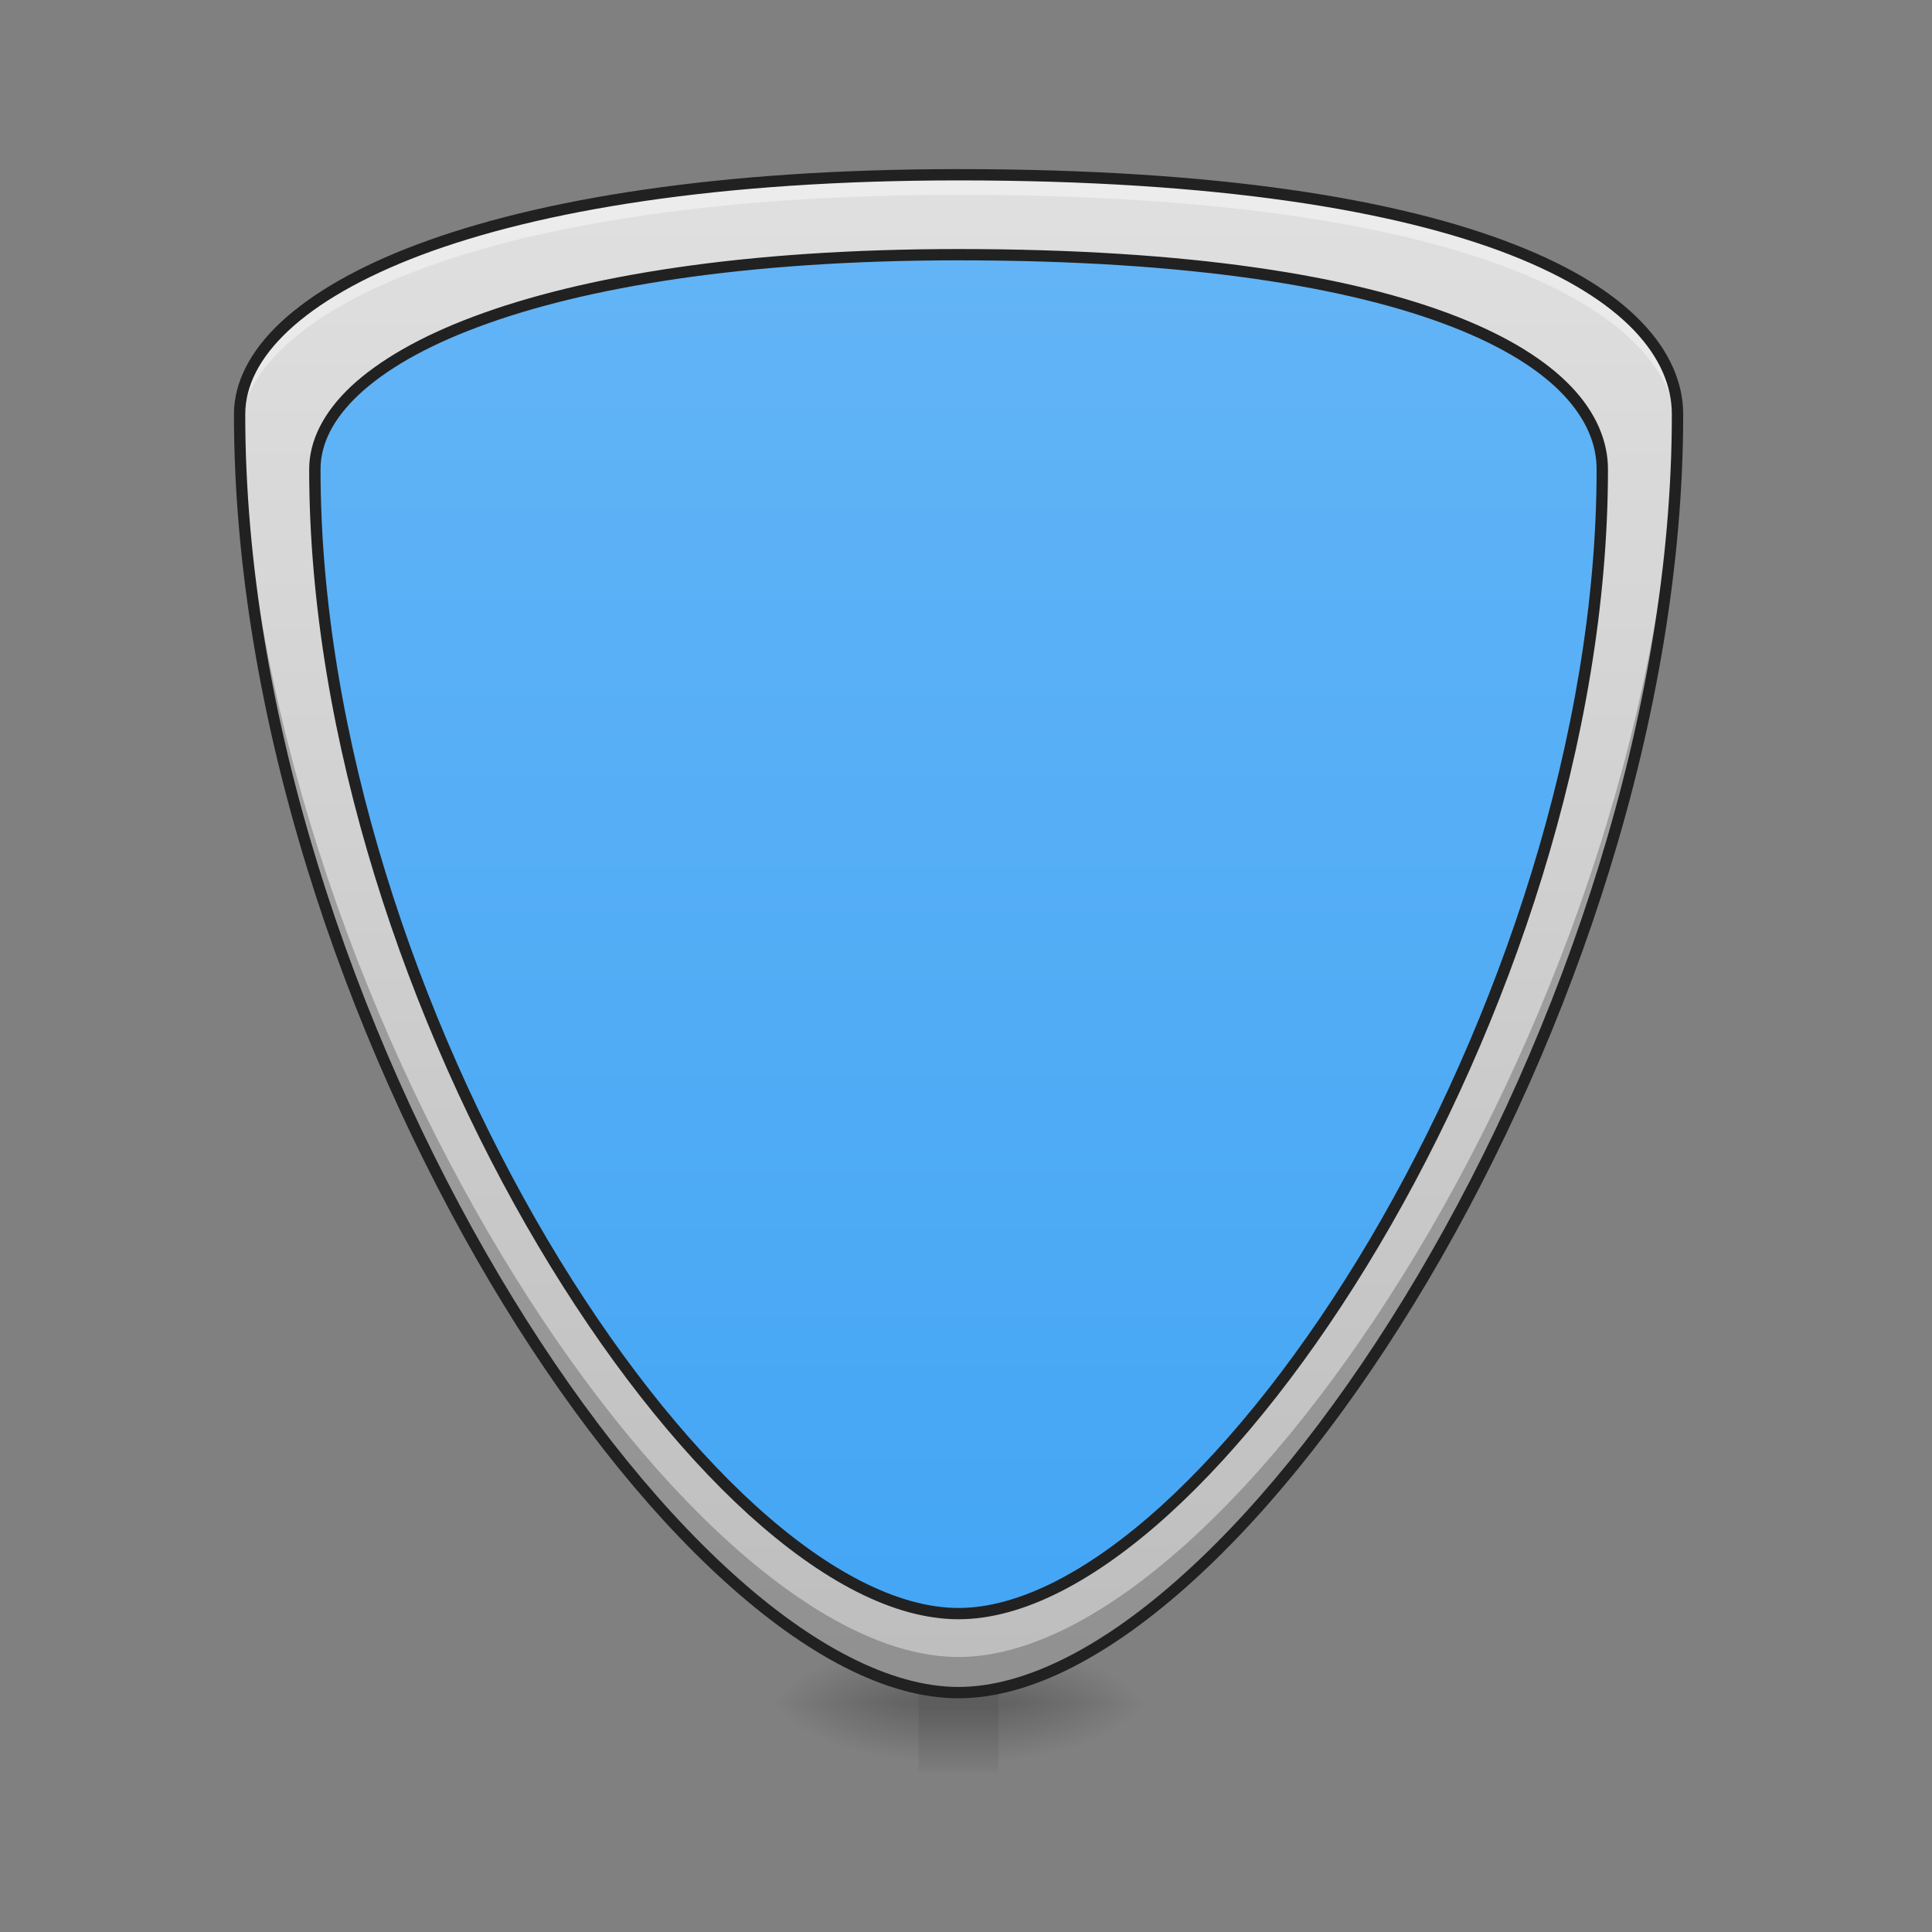 <?xml version="1.0" encoding="UTF-8"?>
<svg xmlns="http://www.w3.org/2000/svg" xmlns:xlink="http://www.w3.org/1999/xlink" width="32px" height="32px" viewBox="0 0 32 32" version="1.1">
<rect x="0" y="0" width="32" height="32" fill="#808080" stroke="none"/>
<defs>
<radialGradient id="radial0" gradientUnits="userSpaceOnUse" cx="450.909" cy="189.579" fx="450.909" fy="189.579" r="21.167" gradientTransform="matrix(0,-0.068,-0.141,-0,42.869,59.316)">
<stop offset="0" style="stop-color:rgb(0%,0%,0%);stop-opacity:0.314;"/>
<stop offset="0.222" style="stop-color:rgb(0%,0%,0%);stop-opacity:0.275;"/>
<stop offset="1" style="stop-color:rgb(0%,0%,0%);stop-opacity:0;"/>
</radialGradient>
<radialGradient id="radial1" gradientUnits="userSpaceOnUse" cx="450.909" cy="189.579" fx="450.909" fy="189.579" r="21.167" gradientTransform="matrix(-0,0.068,0.141,0,-11.116,-2.917)">
<stop offset="0" style="stop-color:rgb(0%,0%,0%);stop-opacity:0.314;"/>
<stop offset="0.222" style="stop-color:rgb(0%,0%,0%);stop-opacity:0.275;"/>
<stop offset="1" style="stop-color:rgb(0%,0%,0%);stop-opacity:0;"/>
</radialGradient>
<radialGradient id="radial2" gradientUnits="userSpaceOnUse" cx="450.909" cy="189.579" fx="450.909" fy="189.579" r="21.167" gradientTransform="matrix(-0,-0.068,0.141,-0,-11.116,59.316)">
<stop offset="0" style="stop-color:rgb(0%,0%,0%);stop-opacity:0.314;"/>
<stop offset="0.222" style="stop-color:rgb(0%,0%,0%);stop-opacity:0.275;"/>
<stop offset="1" style="stop-color:rgb(0%,0%,0%);stop-opacity:0;"/>
</radialGradient>
<radialGradient id="radial3" gradientUnits="userSpaceOnUse" cx="450.909" cy="189.579" fx="450.909" fy="189.579" r="21.167" gradientTransform="matrix(0,0.068,-0.141,0,42.869,-2.917)">
<stop offset="0" style="stop-color:rgb(0%,0%,0%);stop-opacity:0.314;"/>
<stop offset="0.222" style="stop-color:rgb(0%,0%,0%);stop-opacity:0.275;"/>
<stop offset="1" style="stop-color:rgb(0%,0%,0%);stop-opacity:0;"/>
</radialGradient>
<linearGradient id="linear0" gradientUnits="userSpaceOnUse" x1="255.323" y1="233.5" x2="255.323" y2="254.667" gradientTransform="matrix(0.013,0,0,0.055,12.465,15.429)">
<stop offset="0" style="stop-color:rgb(0%,0%,0%);stop-opacity:0.275;"/>
<stop offset="1" style="stop-color:rgb(0%,0%,0%);stop-opacity:0;"/>
</linearGradient>
<linearGradient id="linear1" gradientUnits="userSpaceOnUse" x1="254" y1="233.5" x2="254" y2="-168.667" gradientTransform="matrix(0.063,0,0,0.063,0,13.439)">
<stop offset="0" style="stop-color:rgb(25.882%,64.706%,96.078%);stop-opacity:1;"/>
<stop offset="1" style="stop-color:rgb(39.216%,70.98%,96.471%);stop-opacity:1;"/>
</linearGradient>
<linearGradient id="linear2" gradientUnits="userSpaceOnUse" x1="254" y1="233.5" x2="254" y2="-168.667" gradientTransform="matrix(0.063,0,0,0.063,0,13.439)">
<stop offset="0" style="stop-color:rgb(74.118%,74.118%,74.118%);stop-opacity:1;"/>
<stop offset="1" style="stop-color:rgb(87.843%,87.843%,87.843%);stop-opacity:1;"/>
</linearGradient>
</defs>
<g id="surface1">
<path style=" stroke:none;fill-rule:nonzero;fill:url(#radial0);" d="M 16.539 28.199 L 19.184 28.199 L 19.184 27.043 L 16.539 27.043 Z M 16.539 28.199 "/>
<path style=" stroke:none;fill-rule:nonzero;fill:url(#radial1);" d="M 15.215 28.199 L 12.57 28.199 L 12.57 29.355 L 15.215 29.355 Z M 15.215 28.199 "/>
<path style=" stroke:none;fill-rule:nonzero;fill:url(#radial2);" d="M 15.215 28.199 L 12.57 28.199 L 12.57 27.043 L 15.215 27.043 Z M 15.215 28.199 "/>
<path style=" stroke:none;fill-rule:nonzero;fill:url(#radial3);" d="M 16.539 28.199 L 19.184 28.199 L 19.184 29.355 L 16.539 29.355 Z M 16.539 28.199 "/>
<path style=" stroke:none;fill-rule:nonzero;fill:url(#linear0);" d="M 15.215 27.91 L 16.539 27.91 L 16.539 29.355 L 15.215 29.355 Z M 15.215 27.91 "/>
<path style=" stroke:none;fill-rule:nonzero;fill:url(#linear1);" d="M 15.875 2.895 C 24.477 2.895 27.785 4.879 27.785 6.867 C 27.785 16.789 20.508 28.035 15.875 28.035 C 11.246 28.035 3.969 16.789 3.969 6.867 C 3.969 4.879 7.938 2.895 15.875 2.895 Z M 15.875 2.895 "/>
<path style=" stroke:none;fill-rule:nonzero;fill:url(#linear2);" d="M 15.875 2.895 C 7.938 2.895 3.969 4.879 3.969 6.863 C 3.969 16.789 11.246 28.035 15.875 28.035 C 20.508 28.035 27.785 16.789 27.785 6.863 C 27.785 4.879 24.477 2.895 15.875 2.895 Z M 15.875 4.219 C 23.578 4.219 26.539 5.996 26.539 7.773 C 26.539 16.66 20.023 26.727 15.875 26.727 C 11.73 26.727 5.215 16.66 5.215 7.773 C 5.215 5.996 8.77 4.219 15.875 4.219 Z M 15.875 4.219 "/>
<path style=" stroke:none;fill-rule:nonzero;fill:rgb(0%,0%,0%);fill-opacity:0.235;" d="M 27.777 6.715 C 27.57 16.527 20.438 27.445 15.875 27.445 C 11.316 27.445 4.188 16.535 3.973 6.723 C 3.973 6.766 3.969 6.805 3.969 6.844 C 3.969 16.766 11.246 28.012 15.875 28.012 C 20.508 28.012 27.785 16.766 27.785 6.844 C 27.785 6.801 27.781 6.758 27.777 6.715 Z M 27.777 6.715 "/>
<path style=" stroke:none;fill-rule:nonzero;fill:rgb(100%,100%,100%);fill-opacity:0.392;" d="M 15.875 2.895 C 7.938 2.895 3.969 4.879 3.969 6.863 C 3.969 6.953 3.969 7.039 3.973 7.125 C 4.062 5.164 8.031 3.227 15.875 3.227 C 24.367 3.227 27.699 5.16 27.781 7.121 C 27.785 7.035 27.785 6.949 27.785 6.863 C 27.785 4.879 24.477 2.895 15.875 2.895 Z M 15.875 2.895 "/>
<path style=" stroke:none;fill-rule:nonzero;fill:rgb(12.941%,12.941%,12.941%);fill-opacity:1;" d="M 15.875 2.801 C 11.898 2.801 8.914 3.297 6.914 4.047 C 5.914 4.422 5.16 4.863 4.648 5.34 C 4.141 5.816 3.875 6.336 3.875 6.863 C 3.875 11.848 5.699 17.152 8.105 21.219 C 9.309 23.25 10.656 24.973 12 26.191 C 13.344 27.41 14.68 28.129 15.875 28.129 C 17.07 28.129 18.41 27.41 19.754 26.191 C 21.098 24.973 22.445 23.25 23.648 21.219 C 26.055 17.152 27.879 11.848 27.879 6.863 C 27.879 6.344 27.656 5.82 27.199 5.344 C 26.742 4.863 26.051 4.426 25.09 4.051 C 23.168 3.297 20.184 2.801 15.875 2.801 Z M 15.875 2.988 C 20.168 2.988 23.137 3.488 25.02 4.223 C 25.965 4.594 26.633 5.02 27.066 5.473 C 27.496 5.926 27.691 6.395 27.691 6.863 C 27.691 11.805 25.875 17.082 23.484 21.121 C 22.289 23.141 20.953 24.852 19.629 26.051 C 18.305 27.254 16.996 27.941 15.875 27.941 C 14.758 27.941 13.449 27.254 12.125 26.051 C 10.801 24.852 9.461 23.141 8.266 21.121 C 5.875 17.082 4.062 11.805 4.062 6.863 C 4.062 6.398 4.293 5.93 4.777 5.477 C 5.262 5.023 5.996 4.594 6.98 4.223 C 8.949 3.484 11.914 2.988 15.875 2.988 Z M 15.875 4.125 C 12.316 4.125 9.641 4.57 7.848 5.242 C 6.949 5.578 6.273 5.973 5.816 6.398 C 5.359 6.828 5.121 7.297 5.121 7.773 C 5.121 12.238 6.754 16.988 8.91 20.629 C 9.988 22.449 11.195 23.992 12.398 25.086 C 13.602 26.176 14.801 26.82 15.875 26.82 C 16.949 26.82 18.152 26.176 19.355 25.086 C 20.559 23.992 21.766 22.449 22.844 20.629 C 25 16.988 26.633 12.238 26.633 7.773 C 26.633 7.305 26.434 6.832 26.023 6.402 C 25.613 5.973 24.988 5.578 24.129 5.242 C 22.41 4.57 19.734 4.125 15.875 4.125 Z M 15.875 4.312 C 19.719 4.312 22.375 4.758 24.062 5.418 C 24.902 5.746 25.504 6.129 25.887 6.531 C 26.273 6.938 26.445 7.355 26.445 7.773 C 26.445 12.191 24.82 16.918 22.684 20.535 C 21.613 22.344 20.414 23.871 19.23 24.945 C 18.043 26.02 16.875 26.633 15.875 26.633 C 14.879 26.633 13.707 26.02 12.523 24.945 C 11.34 23.871 10.141 22.344 9.07 20.535 C 6.93 16.918 5.309 12.191 5.309 7.773 C 5.309 7.359 5.512 6.941 5.945 6.535 C 6.375 6.133 7.031 5.746 7.914 5.418 C 9.672 4.758 12.332 4.312 15.875 4.312 Z M 15.875 4.312 "/>
</g>
</svg>
